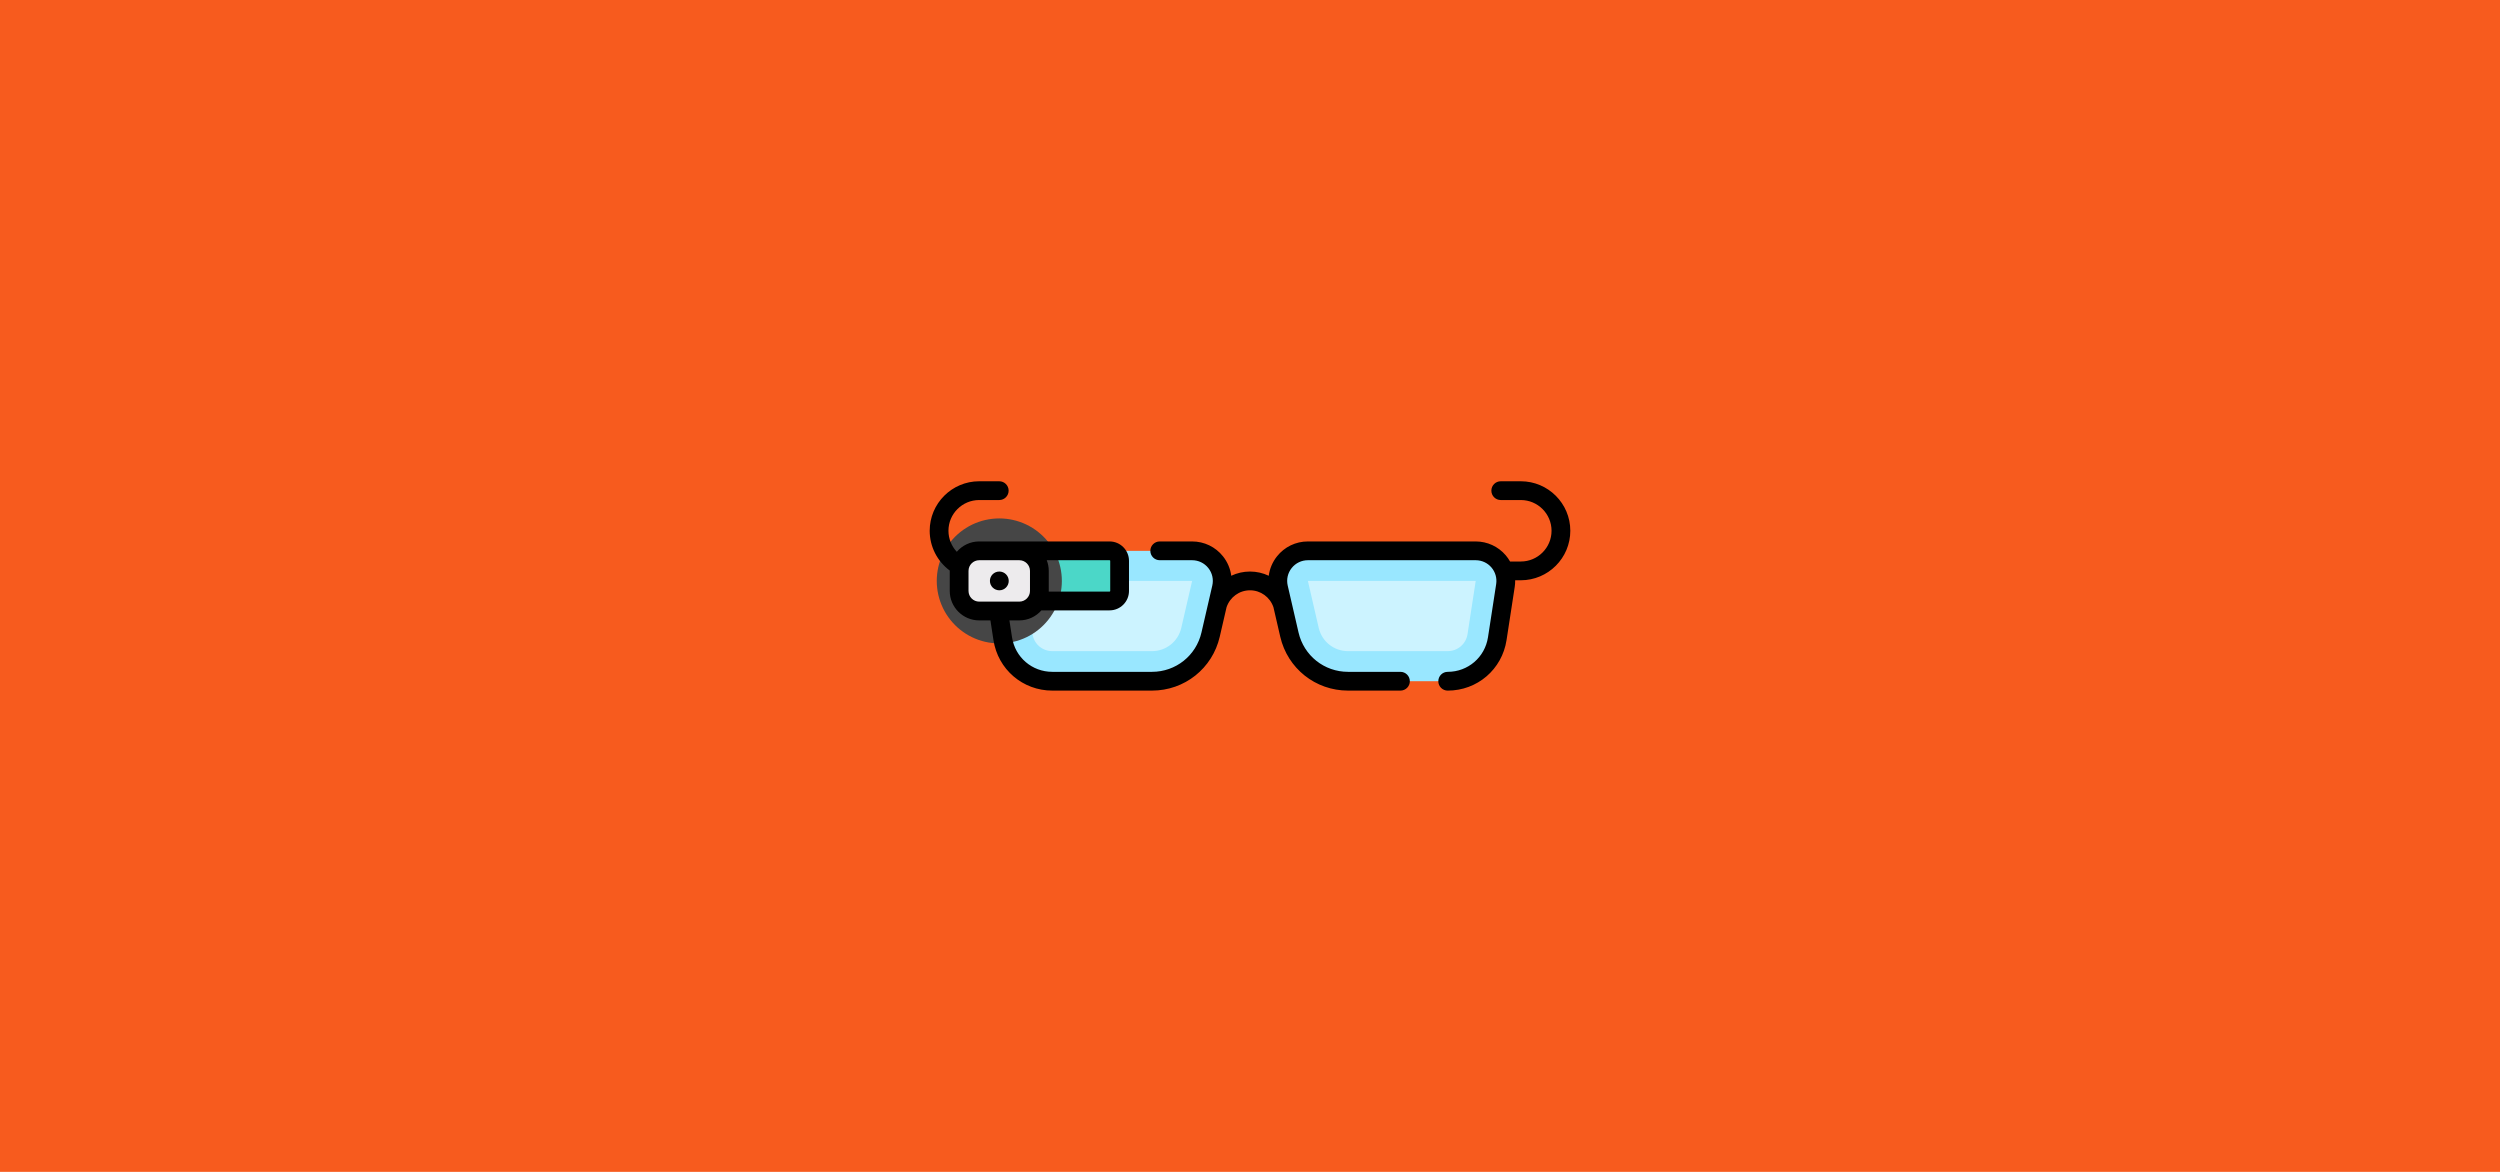 <svg width="320" height="150" viewBox="0 0 320 150" fill="none" xmlns="http://www.w3.org/2000/svg">
<rect width="320" height="150" fill="#F75B1E"/>
<path d="M131.11 70.507H152.591C155.068 70.507 156.901 72.811 156.344 75.224L154.959 81.225C154.152 84.721 151.04 87.197 147.453 87.197H134.695C131.527 87.197 128.832 84.885 128.35 81.753L127.303 74.944C126.944 72.611 128.749 70.507 131.11 70.507Z" fill="#99E7FF"/>
<path d="M188.891 70.507H167.41C164.933 70.507 163.1 72.811 163.656 75.224L165.041 81.225C165.848 84.721 168.96 87.197 172.547 87.197H185.305C188.473 87.197 191.168 84.885 191.65 81.753L192.697 74.944C193.056 72.611 191.251 70.507 188.891 70.507Z" fill="#99E7FF"/>
<path d="M152.59 74.358L152.591 74.359L151.206 80.36C150.8 82.118 149.257 83.345 147.453 83.345H134.696C133.419 83.345 132.351 82.429 132.157 81.168L131.11 74.358H152.59Z" fill="#CCF3FF"/>
<path d="M142.026 70.507H130.472V76.926H142.026C142.735 76.926 143.31 76.351 143.31 75.642V71.79C143.31 71.081 142.736 70.507 142.026 70.507Z" fill="#4BD7C8"/>
<path d="M127.905 74.358H127.917" stroke="#464646" stroke-width="16" stroke-miterlimit="10" stroke-linecap="round" stroke-linejoin="round"/>
<path d="M188.891 74.357L187.843 81.168C187.649 82.429 186.581 83.345 185.304 83.345H172.547C170.743 83.345 169.2 82.118 168.794 80.36L167.41 74.358H188.89L188.891 74.357Z" fill="#CCF3FF"/>
<path d="M125.337 78.21H130.472C131.89 78.21 133.04 77.06 133.04 75.642V73.074C133.04 71.656 131.89 70.507 130.472 70.507H125.337C123.919 70.507 122.769 71.656 122.769 73.074V75.642C122.769 77.06 123.918 78.21 125.337 78.21Z" fill="#EDEBED"/>
<path d="M127.917 73.157H127.904C127.241 73.157 126.709 73.695 126.709 74.358C126.709 75.021 127.254 75.559 127.917 75.559C128.58 75.559 129.118 75.021 129.118 74.358C129.118 73.695 128.58 73.157 127.917 73.157Z" fill="black"/>
<path d="M194.664 61.602H192.096C191.433 61.602 190.895 62.14 190.895 62.803C190.895 63.467 191.433 64.005 192.096 64.005H194.664C196.833 64.005 198.598 65.77 198.598 67.939C198.598 70.108 196.833 71.873 194.664 71.873H193.288C193.128 71.59 192.941 71.319 192.725 71.068C191.764 69.948 190.366 69.305 188.89 69.305H167.409C165.861 69.305 164.419 70 163.455 71.212C162.874 71.943 162.516 72.801 162.399 73.697C161.668 73.348 160.853 73.157 160 73.157C159.147 73.157 158.332 73.348 157.601 73.697C157.484 72.801 157.126 71.943 156.545 71.212C155.581 70 154.14 69.305 152.591 69.305H148.446C147.782 69.305 147.244 69.843 147.244 70.506C147.244 71.17 147.782 71.708 148.446 71.708H152.591C153.403 71.708 154.159 72.072 154.665 72.708C155.171 73.344 155.356 74.162 155.173 74.954L153.788 80.955C153.104 83.923 150.498 85.995 147.453 85.995H134.695C132.101 85.995 129.932 84.134 129.538 81.57L129.205 79.411H130.472C131.599 79.411 132.611 78.913 133.302 78.127H142.026C143.397 78.127 144.511 77.012 144.511 75.642V71.79C144.511 70.42 143.397 69.305 142.026 69.305H125.336C124.19 69.305 123.162 69.82 122.47 70.63C121.796 69.911 121.402 68.953 121.402 67.939C121.402 65.769 123.167 64.005 125.336 64.005H127.904C128.567 64.005 129.105 63.467 129.105 62.803C129.105 62.14 128.567 61.602 127.904 61.602H125.336C121.843 61.602 119 64.445 119 67.939C119 69.96 119.968 71.846 121.569 73.032C121.569 73.046 121.568 73.06 121.568 73.074V75.642C121.568 77.72 123.258 79.411 125.336 79.411H126.775L127.163 81.936C127.739 85.68 130.907 88.397 134.695 88.397H147.453C151.624 88.397 155.191 85.559 156.129 81.496L157 77.722C157.445 76.425 158.636 75.559 160 75.559C161.363 75.559 162.555 76.425 163 77.722L163.871 81.496C164.809 85.559 168.376 88.397 172.547 88.397H179.257C179.921 88.397 180.459 87.86 180.459 87.196C180.459 86.533 179.921 85.995 179.257 85.995H172.547C169.502 85.995 166.896 83.923 166.212 80.955L164.827 74.954C164.644 74.162 164.829 73.344 165.335 72.708C165.841 72.072 166.597 71.708 167.409 71.708H188.89C189.664 71.708 190.398 72.044 190.902 72.632C191.406 73.22 191.628 73.996 191.51 74.761L190.462 81.571C190.068 84.134 187.899 85.995 185.305 85.995C184.641 85.995 184.104 86.533 184.104 87.197C184.104 87.86 184.641 88.398 185.305 88.398C189.093 88.398 192.261 85.68 192.837 81.936L193.884 75.126C193.928 74.843 193.946 74.558 193.942 74.275H194.664C198.158 74.275 201 71.433 201 67.939C201 64.445 198.158 61.602 194.664 61.602ZM142.109 71.79V75.642C142.109 75.688 142.072 75.725 142.027 75.725H134.239C134.239 75.697 134.241 75.669 134.241 75.642V73.074C134.241 72.592 134.149 72.132 133.983 71.708H142.026C142.072 71.708 142.109 71.745 142.109 71.79ZM123.97 75.642V73.074C123.97 72.32 124.583 71.708 125.336 71.708H130.472C131.225 71.708 131.838 72.321 131.838 73.074V75.642C131.838 76.395 131.225 77.008 130.472 77.008H125.336C124.583 77.008 123.97 76.395 123.97 75.642Z" fill="black"/>
</svg>
